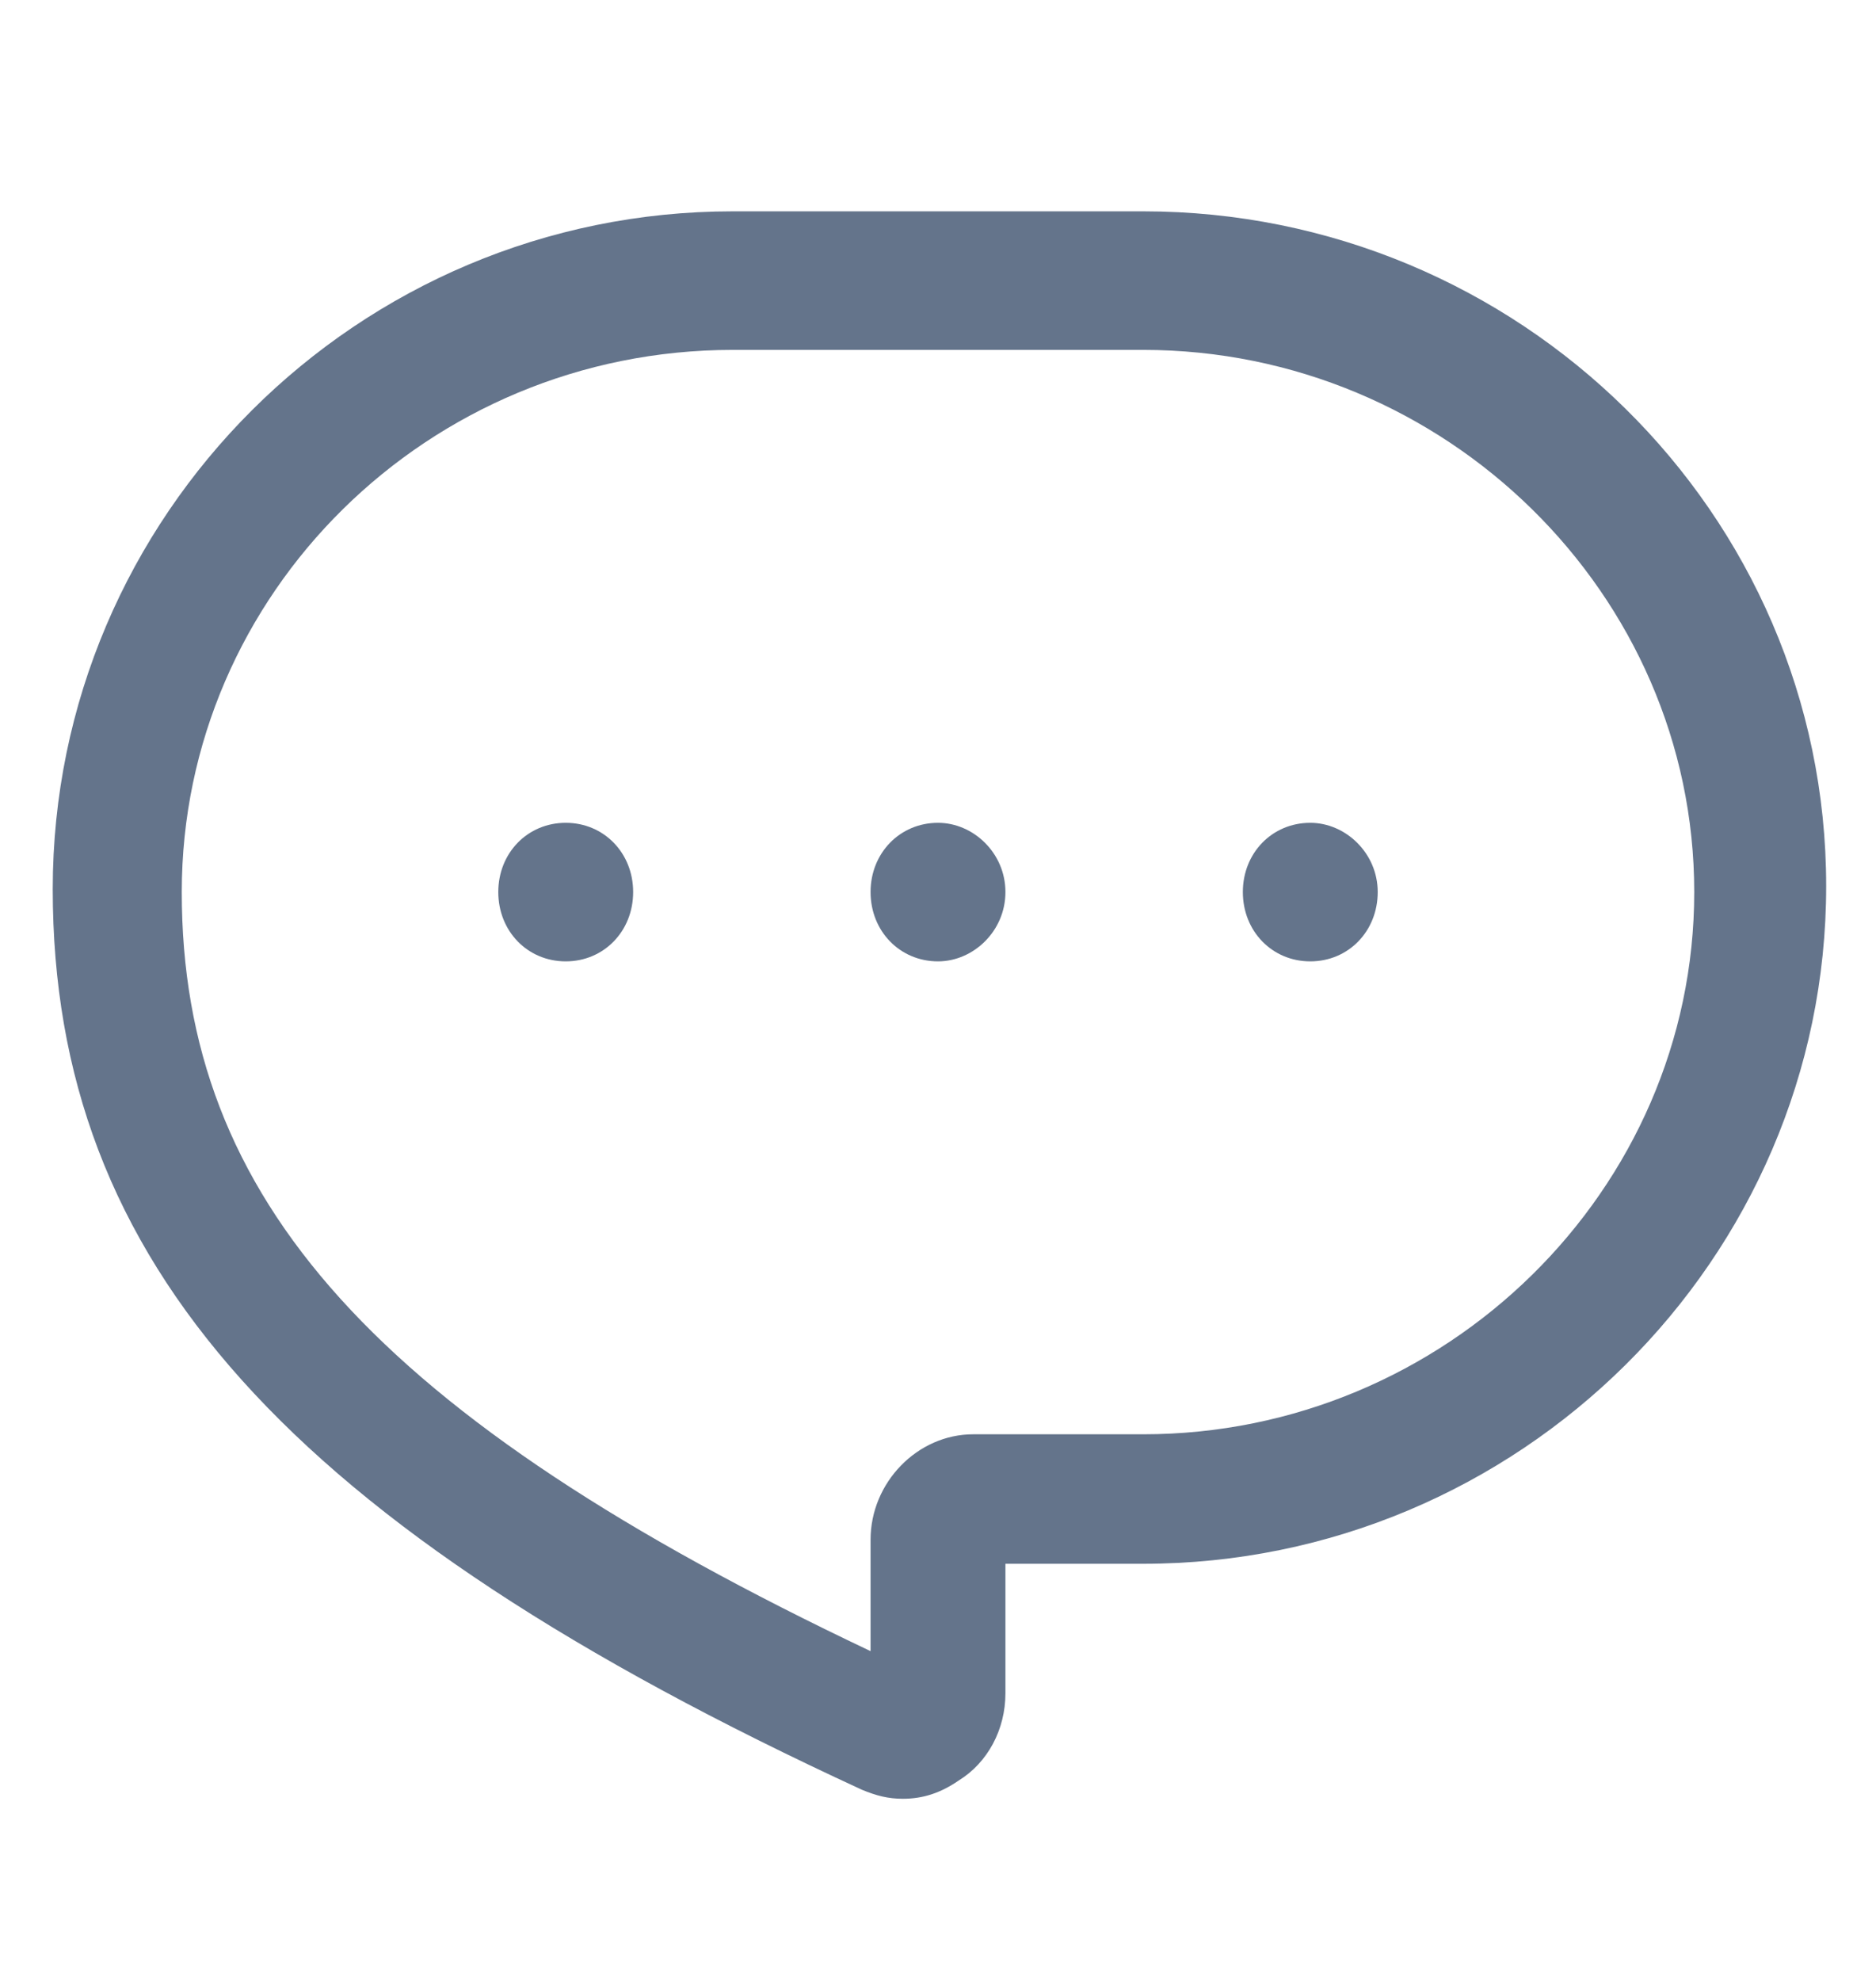 <svg width="18" height="19" viewBox="0 0 18 19" fill="none" xmlns="http://www.w3.org/2000/svg">
<path d="M10.969 2.027H7.031C3.431 2.027 0.506 4.945 0.506 8.527C0.506 12.11 2.756 14.624 8.269 17.166C8.409 17.224 8.522 17.253 8.663 17.253C8.859 17.253 9.028 17.195 9.197 17.079C9.478 16.906 9.647 16.588 9.647 16.241V14.999H10.969C14.569 14.999 17.522 12.081 17.522 8.499C17.522 4.916 14.569 2.027 10.969 2.027ZM10.969 13.757H9.338C8.803 13.757 8.353 14.219 8.353 14.768V15.837C3.6 13.584 1.744 11.503 1.744 8.556C1.744 5.696 4.106 3.356 7.031 3.356H10.969C13.866 3.356 16.256 5.696 16.256 8.556C16.256 11.417 13.866 13.757 10.969 13.757Z" fill="#64748B"/>
<path d="M5.428 7.892C5.062 7.892 4.781 8.181 4.781 8.556C4.781 8.932 5.062 9.221 5.428 9.221C5.794 9.221 6.075 8.932 6.075 8.556C6.075 8.181 5.794 7.892 5.428 7.892Z" fill="#64748B"/>
<path d="M9 7.892C8.635 7.892 8.353 8.181 8.353 8.556C8.353 8.932 8.635 9.221 9 9.221C9.338 9.221 9.647 8.932 9.647 8.556C9.647 8.181 9.338 7.892 9 7.892Z" fill="#64748B"/>
<path d="M12.572 7.892C12.206 7.892 11.925 8.181 11.925 8.556C11.925 8.932 12.206 9.221 12.572 9.221C12.938 9.221 13.219 8.932 13.219 8.556C13.219 8.181 12.909 7.892 12.572 7.892Z" fill="#64748B"/>
</svg>
